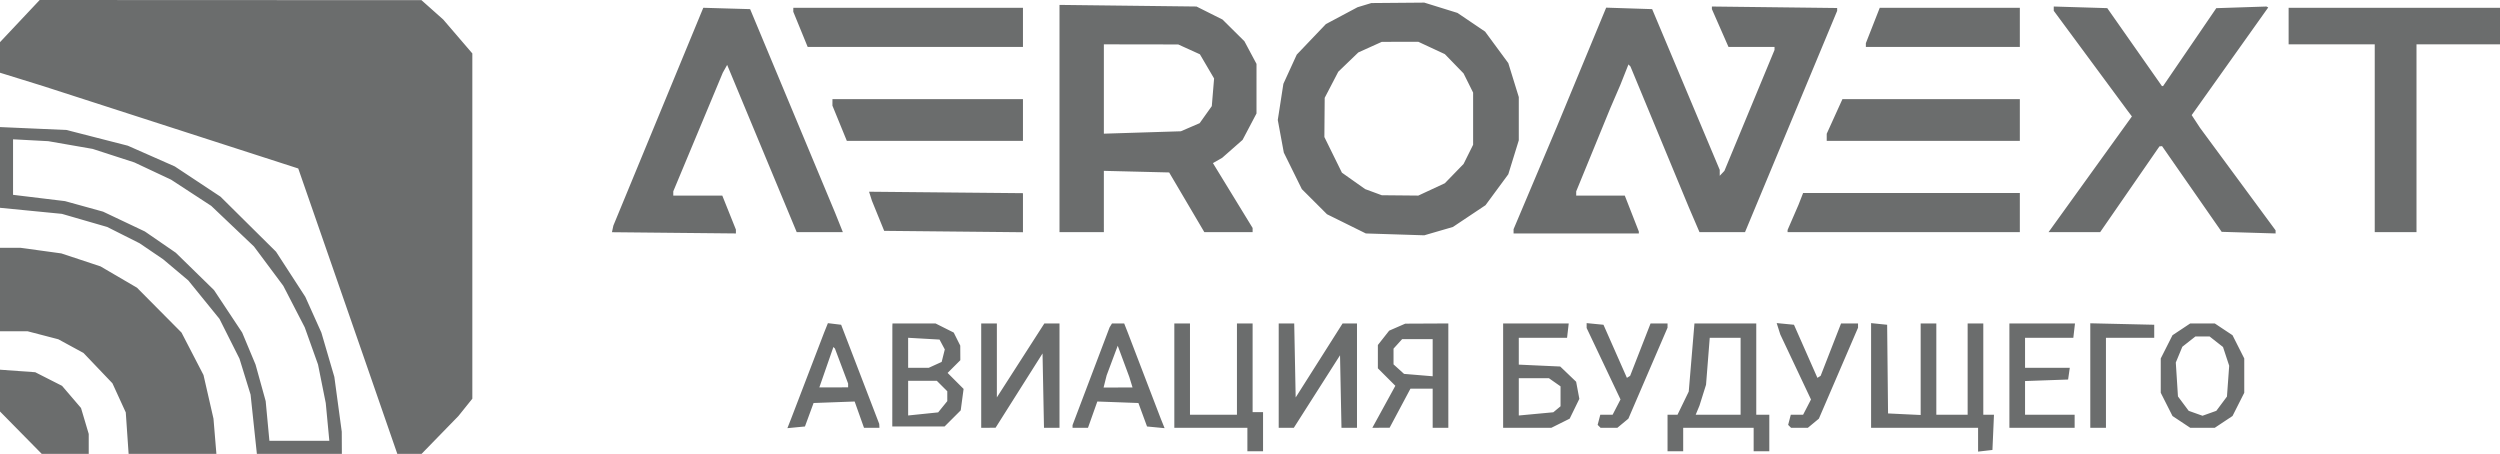 <svg width="336" height="61" viewBox="0 0 336 61" fill="none" xmlns="http://www.w3.org/2000/svg">
<path fill-rule="evenodd" clip-rule="evenodd" d="M2.667 2.834L0 5.667V7.72V9.774L2.894 10.67L5.787 11.567L22.936 17.106L40.085 22.644L44.525 35.424L48.965 48.204L51.181 54.602L53.398 61H55.029H56.66L59.134 58.458L61.608 55.917L62.545 54.75L63.482 53.584V30.383V7.182L61.528 4.906L59.574 2.629L58.109 1.325L56.643 0.021L30.988 0.011L5.334 0L2.667 2.834ZM183.381 0.691L182.454 0.971L180.326 2.105L178.199 3.238L176.241 5.289L174.284 7.34L173.385 9.303L172.486 11.266L172.11 13.695L171.734 16.124L172.139 18.317L172.545 20.509L173.756 22.963L174.967 25.417L176.657 27.106L178.347 28.794L180.958 30.085L183.57 31.376L187.494 31.5L191.419 31.625L193.343 31.066L195.268 30.506L197.46 29.043L199.653 27.579L201.184 25.5L202.715 23.422L203.42 21.139L204.125 18.857V15.951V13.045L203.42 10.763L202.715 8.481L201.155 6.363L199.596 4.246L197.74 2.99L195.883 1.735L193.654 1.043L191.425 0.351L187.867 0.381L184.309 0.411L183.381 0.691ZM142.397 15.93V31.201H145.378H148.359L148.358 27.082L148.358 22.963L152.747 23.07L157.135 23.178L159.499 27.189L161.862 31.199L165.106 31.2L168.351 31.201V30.92V30.639L165.684 26.28L163.018 21.922L163.64 21.566L164.262 21.21L165.632 20.005L167.002 18.8L167.938 17.025L168.873 15.25L168.874 11.919L168.875 8.589L168.062 7.066L167.25 5.543L165.78 4.086L164.31 2.629L162.56 1.753L160.81 0.876L151.603 0.767L142.397 0.659V15.93ZM230.078 1.052L230.078 1.227L231.194 3.769L232.31 6.31H235.404H238.497V6.511V6.711L235.129 14.837L231.761 22.963L231.446 23.296L231.132 23.629V23.229V22.83L226.59 12.029L222.049 1.227L218.959 1.127L215.87 1.028L212.562 9.015L209.255 17.003L206.339 23.904L203.424 30.804V31.09L203.424 31.376H211.842H220.259L220.259 31.246V31.116L219.316 28.704L218.374 26.293H215.108H211.841V26.007V25.721L214.131 20.135L216.42 14.549L217.1 12.971L217.78 11.394L218.323 10.025L218.865 8.657L219 8.798L219.135 8.94L223.059 18.405L226.983 27.871L227.698 29.536L228.412 31.201H231.471H234.529L240.722 16.33L246.914 1.459V1.267V1.076L238.497 0.976L230.079 0.876L230.078 1.052ZM276.024 1.163L276.025 1.45L280.993 8.175L285.96 14.899L286.244 15.274L286.528 15.649L280.926 23.425L275.324 31.201H278.792H282.261L286.245 25.437L290.23 19.673L290.405 19.656L290.58 19.639L294.587 25.398L298.594 31.158L302.216 31.267L305.839 31.376L305.838 31.166L305.837 30.955L300.763 24.072L295.688 17.188L295.125 16.329L294.562 15.47L299.706 8.235L304.85 1L304.73 0.938L304.61 0.876L301.239 0.987L297.869 1.098L294.294 6.333L290.719 11.569H290.64H290.562L286.889 6.331L283.216 1.093L279.62 0.985L276.024 0.876L276.024 1.163ZM88.478 15.685L82.435 30.325L82.34 30.767L82.246 31.209L90.576 31.293L98.906 31.376V31.117V30.858L97.992 28.576L97.078 26.293H93.783H90.489V26.004V25.715L93.816 17.743L97.143 9.77L97.437 9.246L97.73 8.722L102.405 19.961L107.079 31.201H110.18H113.28L112.754 29.887L112.227 28.572L106.522 14.899L100.817 1.227L97.67 1.137L94.522 1.046L88.478 15.685ZM106.619 1.315L106.617 1.578L107.584 3.943L108.551 6.308L123.019 6.309L137.486 6.31V3.681V1.052H122.054H106.622L106.619 1.315ZM251.705 3.427L250.772 5.802V6.056V6.31H261.119H271.466V3.681V1.052H262.051H252.637L251.705 3.427ZM307.591 3.506V5.96H313.378H319.165V18.581V31.201H321.971H324.777V18.581V5.96H330.388H336V3.506V1.052H321.795H307.591V3.506ZM192.404 6.446L194.187 7.275L195.445 8.57L196.703 9.866L197.346 11.156L197.987 12.445V15.951V19.457L197.346 20.747L196.703 22.037L195.445 23.332L194.187 24.627L192.404 25.457L190.622 26.286L188.167 26.263L185.712 26.24L184.595 25.828L183.478 25.417L181.916 24.312L180.354 23.207L179.175 20.813L177.996 18.418L178.017 15.782L178.039 13.147L178.952 11.394L179.864 9.641L181.21 8.345L182.555 7.05L184.134 6.337L185.712 5.625L188.167 5.62L190.622 5.616L192.404 6.446ZM159.812 6.636L161.269 7.298L162.221 8.922L163.174 10.547L163.02 12.405L162.866 14.262L162.049 15.409L161.232 16.556L159.969 17.1L158.706 17.644L153.532 17.805L148.359 17.966V11.963V5.96L153.357 5.967L158.355 5.975L159.812 6.636ZM111.88 13.76L111.878 14.198L112.845 16.564L113.812 18.929L125.649 18.93L137.486 18.931V16.126V13.322H124.685H111.883L111.88 13.76ZM246.567 15.649L245.511 17.976V18.454V18.931H258.489H271.466V16.126V13.322H259.544H247.623L246.567 15.649ZM0 22.503V27.928L4.16 28.335L8.32 28.742L11.367 29.624L14.413 30.506L16.588 31.602L18.764 32.697L20.342 33.769L21.921 34.842L23.611 36.264L25.302 37.687L27.399 40.271L29.497 42.855L30.841 45.529L32.186 48.204L32.932 50.62L33.678 53.035L34.101 57.017L34.524 61H40.235H45.946L45.939 59.51L45.932 58.02L45.434 54.339L44.937 50.658L44.064 47.678L43.192 44.698L42.112 42.295L41.032 39.892L39.066 36.861L37.1 33.831L33.368 30.133L29.637 26.435L26.565 24.401L23.492 22.368L20.334 20.974L17.175 19.581L13.059 18.526L8.944 17.471L4.472 17.274L0 17.078V22.503ZM9.47 19.493L12.451 20.012L15.257 20.922L18.063 21.831L20.53 22.991L22.998 24.15L25.692 25.909L28.387 27.667L31.26 30.398L34.134 33.129L36.104 35.771L38.074 38.413L39.516 41.205L40.958 43.997L41.851 46.496L42.743 48.994L43.262 51.579L43.781 54.164L44.022 56.706L44.263 59.247H40.236H36.208L35.957 56.576L35.707 53.906L35.027 51.454L34.347 49.002L33.448 46.85L32.549 44.698L30.657 41.843L28.765 38.989L26.198 36.48L23.63 33.972L21.548 32.539L19.466 31.107L16.66 29.776L13.854 28.446L11.297 27.738L8.739 27.031L5.247 26.608L1.754 26.185V22.454V18.722L4.121 18.848L6.489 18.974L9.47 19.493ZM116.994 26.374L117.187 26.981L118.01 29.003L118.833 31.026L128.16 31.119L137.486 31.213V28.588V25.963L127.144 25.865L116.801 25.767L116.994 26.374ZM242.029 26.731L241.721 27.52L240.986 29.214L240.251 30.909V31.055V31.201H255.858H271.466V28.572V25.942H256.901H242.337L242.029 26.731ZM0 38.914V44.523H1.855H3.711L5.775 45.06L7.839 45.598L9.531 46.518L11.222 47.438L13.166 49.476L15.11 51.513L16.007 53.471L16.904 55.429L17.095 58.215L17.286 61H23.185H29.084L28.888 58.634L28.692 56.267L28.022 53.335L27.351 50.404L25.873 47.551L24.395 44.698L21.404 41.684L18.413 38.669L15.958 37.234L13.503 35.799L10.873 34.928L8.242 34.058L5.499 33.681L2.755 33.305H1.378H0V38.914ZM111.017 44.066L110.763 44.698L108.546 50.483L106.329 56.267L106.077 56.906L105.826 57.546L107.005 57.432L108.185 57.319L108.765 55.741L109.344 54.164L112.105 54.063L114.866 53.963L115.493 55.729L116.121 57.494H117.158H118.196L118.182 57.231L118.167 56.968L115.608 50.307L113.049 43.647L112.16 43.54L111.271 43.433L111.017 44.066ZM119.942 43.647L119.933 43.822L119.928 50.57L119.923 57.319H123.437H126.951L128.036 56.235L129.121 55.15L129.314 53.71L129.507 52.27L128.433 51.196L127.358 50.121L128.213 49.266L129.069 48.411L129.064 47.431L129.059 46.451L128.62 45.575L128.182 44.698L126.96 44.086L125.737 43.472L122.843 43.472L119.95 43.471L119.942 43.647ZM131.875 50.483V57.494L132.839 57.492L133.804 57.49L136.96 52.496L140.117 47.503L140.214 52.499L140.312 57.494H141.354H142.397V50.483V43.471H141.379H140.362L137.17 48.44L133.979 53.408V48.44V43.471H132.927H131.875V50.483ZM149.291 43.734L149.129 43.997L146.639 50.567L144.15 57.137V57.316V57.494H145.188H146.226L146.853 55.729L147.48 53.963L150.241 54.063L153.002 54.164L153.582 55.741L154.162 57.319L155.341 57.432L156.521 57.546L156.264 56.906L156.007 56.267L153.79 50.483L151.574 44.698L151.332 44.085L151.09 43.471H150.271H149.453L149.291 43.734ZM157.829 50.483V57.494H162.739H167.649V59.072V60.649H168.701H169.754V58.02V55.391H169.052H168.351V49.431V43.471H167.299H166.246V49.606V55.741H163.09H159.933V49.606V43.471H158.881H157.829V50.483ZM171.858 50.483V57.494H172.874H173.891L176.996 52.621L180.1 47.748L180.197 52.621L180.295 57.494H181.337H182.38V50.483V43.471H181.412H180.444L177.291 48.445L174.138 53.419L174.041 48.445L173.943 43.471H172.901H171.858V50.483ZM187.786 43.969L186.704 44.441L185.945 45.405L185.186 46.37V47.936V49.501L186.36 50.675L187.535 51.849L185.989 54.672L184.443 57.494L185.604 57.491L186.764 57.488L188.164 54.862L189.564 52.236H191.058H192.551V54.865V57.494H193.603H194.656V50.483V43.471L191.762 43.485L188.868 43.499L187.786 43.969ZM202.021 50.483V57.494L205.265 57.493L208.509 57.493L209.737 56.88L210.965 56.267L211.614 54.938L212.264 53.607L212.049 52.457L211.833 51.307L210.764 50.283L209.694 49.259L206.91 49.133L204.125 49.006L204.125 47.203L204.124 45.399H207.369H210.614L210.725 44.435L210.836 43.471H206.428H202.021V50.483ZM213.244 43.756V44.085L215.521 48.885L217.797 53.685L217.265 54.714L216.734 55.741H215.907H215.08L214.901 56.422L214.724 57.103L214.919 57.299L215.115 57.494H216.245H217.375L218.115 56.881L218.854 56.267L221.485 50.154L224.117 44.042V43.756V43.471H222.976H221.836L220.463 46.992L219.09 50.513L218.873 50.648L218.656 50.781L217.081 47.214L215.506 43.647L214.375 43.537L213.244 43.427V43.756ZM227.351 48.047L226.968 52.623L226.213 54.182L225.457 55.741H224.787H224.117V58.195V60.649H225.169H226.221V59.072V57.494H230.956H235.691V59.072V60.649H236.743H237.795V58.195V55.741H236.919H236.042V49.606V43.471H231.888H227.734L227.351 48.047ZM239.028 44.186L239.27 44.95L241.334 49.321L243.397 53.692L242.867 54.717L242.337 55.741H241.51H240.683L240.505 56.422L240.327 57.103L240.522 57.299L240.718 57.494H241.848H242.979L243.718 56.881L244.458 56.267L247.089 50.154L249.72 44.042V43.756V43.471H248.58H247.439L246.066 46.992L244.694 50.513L244.476 50.648L244.259 50.781L242.685 47.214L241.11 43.647L239.947 43.534L238.785 43.422L239.028 44.186ZM251.474 50.461V57.494H258.664H265.854V59.095V60.696L266.818 60.585L267.783 60.474L267.887 58.108L267.99 55.741H267.273H266.555V49.606V43.471H265.503H264.451V49.606V55.741H262.347H260.242V49.606V43.471H259.19H258.138V49.623V55.775L255.946 55.671L253.754 55.566L253.693 49.606L253.632 43.647L252.553 43.537L251.474 43.427V50.461ZM270.063 50.483V57.494H274.447H278.831V56.618V55.741H275.499H272.167V53.477V51.212L275.061 51.11L277.954 51.009L278.066 50.22L278.178 49.431H275.173H272.167L272.167 47.415L272.166 45.399H275.411H278.656L278.766 44.435L278.878 43.471H274.47H270.063V50.483ZM280.935 50.472V57.494H281.987H283.04L283.039 51.447L283.039 45.399H286.284H289.528V44.523V43.647L285.232 43.548L280.935 43.45V50.472ZM293.175 44.263L291.983 45.054L291.194 46.616L290.405 48.177V50.483V52.788L291.194 54.35L291.983 55.911L293.175 56.703L294.367 57.494H296.017H297.667L298.858 56.703L300.05 55.911L300.839 54.35L301.628 52.788V50.483V48.177L300.839 46.616L300.05 45.054L298.858 44.263L297.667 43.471H296.017H294.367L293.175 44.263ZM126.627 46.3L126.981 46.963L126.771 47.802L126.56 48.642L125.693 49.037L124.827 49.431H123.441H122.054L122.054 47.415L122.053 45.399L124.163 45.518L126.272 45.638L126.627 46.3ZM233.937 50.57V55.741H230.919H227.9L228.155 55.128L228.41 54.514L228.85 53.112L229.291 51.71L229.54 48.555L229.789 45.399H231.863H233.937V50.57ZM297.873 45.931L298.772 46.637L299.187 47.896L299.603 49.155L299.453 51.226L299.303 53.297L298.589 54.256L297.874 55.215L296.945 55.546L296.017 55.877L295.088 55.546L294.159 55.215L293.438 54.248L292.717 53.28L292.573 51.001L292.427 48.723L292.866 47.663L293.306 46.603L294.182 45.913L295.059 45.224H296.017H296.974L297.873 45.931ZM192.551 48.072V50.57L190.627 50.41L188.704 50.251L187.997 49.611L187.29 48.972V47.914V46.857L187.871 46.216L188.451 45.575H190.501H192.551V48.072ZM113.1 49.195L113.987 51.551V51.806V52.06L112.053 52.065L110.118 52.069L110.242 51.714L110.366 51.359L111.188 48.997L112.009 46.636L112.111 46.738L112.214 46.84L113.1 49.195ZM151.996 51.368L152.214 52.078L150.268 52.08L148.322 52.082L148.526 51.268L148.731 50.454L149.477 48.46L150.223 46.467L151 48.562L151.777 50.658L151.996 51.368ZM0 52.495V55.303L2.804 58.151L5.609 61H8.767H11.925V59.661V58.323L11.407 56.579L10.888 54.834L9.614 53.346L8.339 51.857L6.537 50.943L4.735 50.028L2.367 49.858L0 49.687V52.495ZM208.957 51.379L209.737 51.925V53.264V54.604L209.251 55.007L208.765 55.41L206.445 55.626L204.125 55.843V53.338V50.833H206.151H208.178L208.957 51.379ZM126.614 51.885L127.315 52.586V53.248V53.911L126.701 54.668L126.088 55.424L124.071 55.632L122.054 55.84V53.512V51.184H123.983H125.912L126.614 51.885Z" fill="#6B6D6D"/>
</svg>
